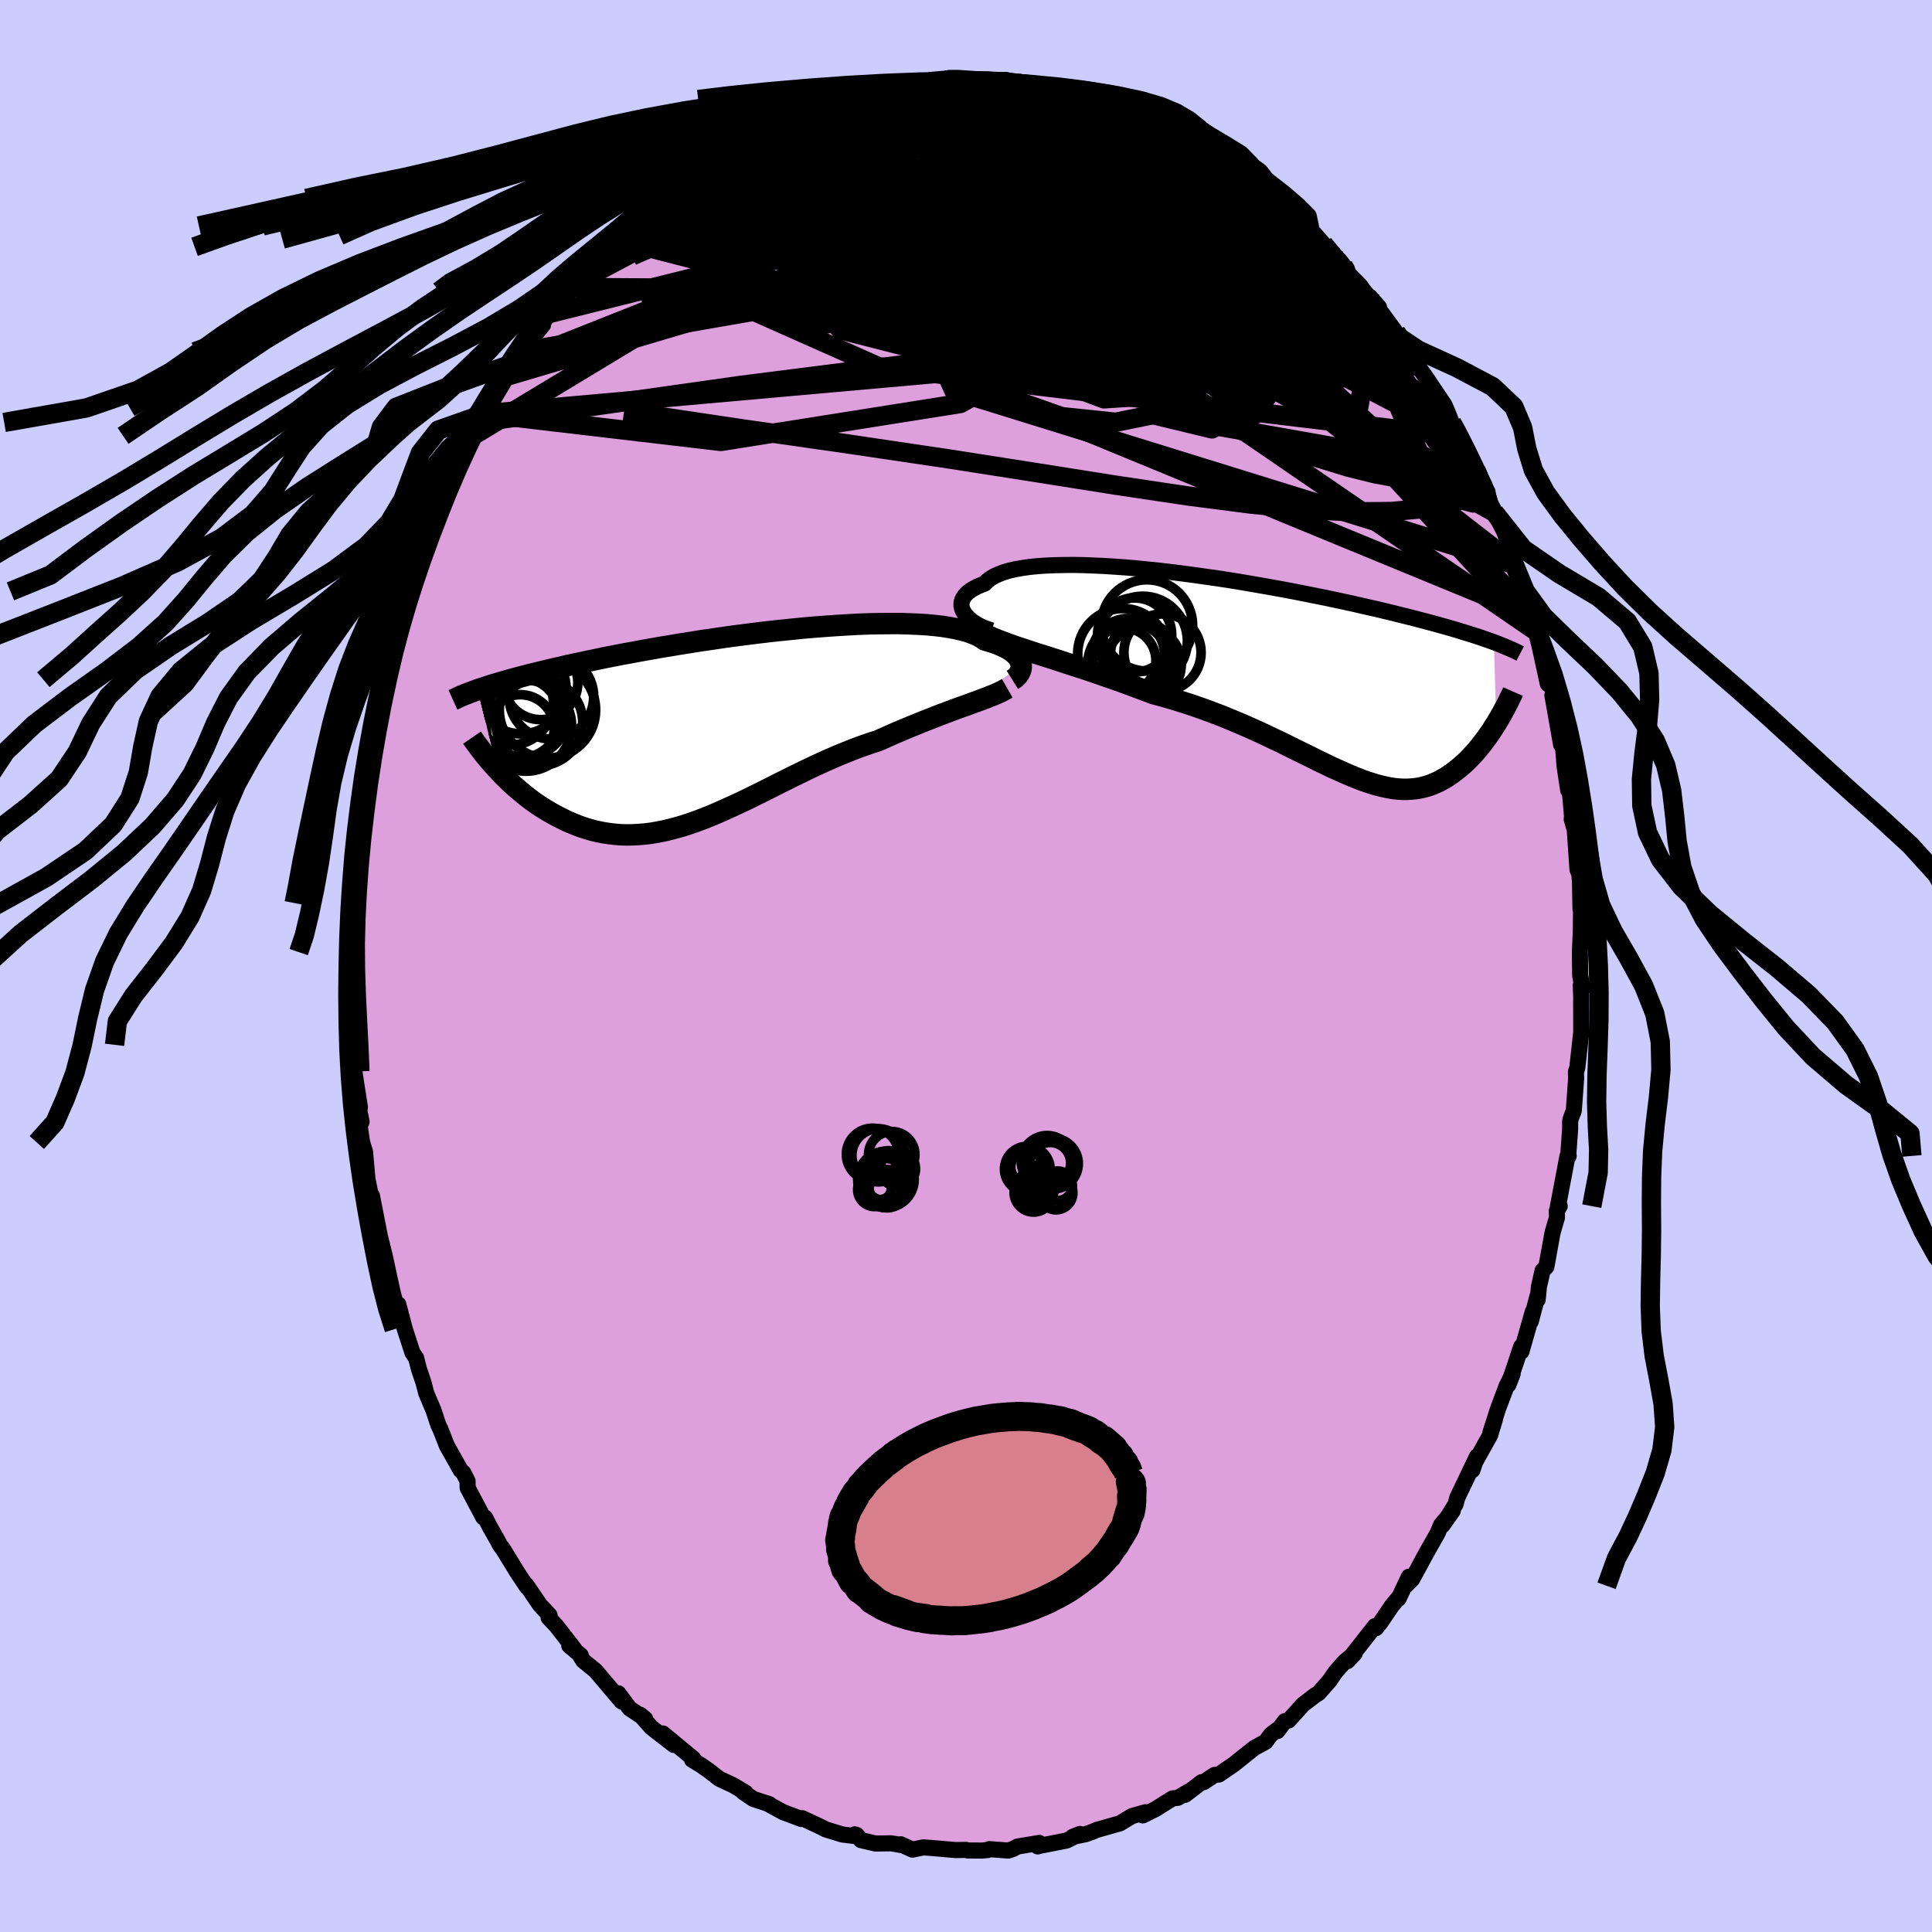 <svg xmlns="http://www.w3.org/2000/svg" width="500" height="500" viewBox="-100 -100 200 200"><defs><clipPath id="c"><path d="m30.2-6.47-.03-.19-.06-.19-.09-.19-.12-.2-.15-.18-.19-.19-.21-.19-.25-.18-.28-.17-.32-.17-.35-.16-.38-.16-.41-.15-.45-.14-.48-.14-.34-.24-.4-.22-.47-.2-.52-.19-.58-.16-.64-.15-.69-.13-.75-.12-.79-.09-.85-.08-.89-.05-.93-.04-.97-.03H16.6l-1.04.01-1.07.02-1.1.04-1.12.06-1.14.07-1.16.08-1.17.09-1.17.1-1.19.12-1.18.12-1.19.13-1.18.14-1.18.15-1.17.15-1.16.16-1.14.17-1.13.16-1.11.18-1.08.17-1.07.18-1.04.17-1.02.18-1 .18-.96.18-.94.17-.91.18-.88.17-.85.18-.82.17-.79.17-.76.16-.74.16-.7.17-.69.15-.65.16-.63.15-.61.15-.59.14-.56.15-.54.14-.51.14-.5.13-.47.14-.45.13-.43.13-.42.12-.39.13-.37.12-.36.12-.34.11L-24 4.35l.31.33.33.34.34.33.34.34.36.33.37.32.38.32.38.32.4.31.4.3.42.3.42.28.44.28.44.26.46.26.46.25.48.24.49.24.5.21.51.21.52.19.54.17.54.16.56.13.56.11.58.09.59.07.6.05.6.02.62-.01.63-.03.64-.05.65-.08.65-.11.67-.13.67-.16.69-.18.69-.2.7-.23.71-.25.72-.27.72-.29.73-.31.74-.33.75-.34.76-.35.76-.36.77-.38.77-.38.78-.39.78-.4.79-.39.8-.4.8-.39.8-.39.8-.38.81-.37.81-.36.81-.35.81-.33.81-.32.81-.3.81-.28.81-.26.67-.3.67-.3.67-.29.66-.28.65-.27.64-.26.64-.26.63-.25.62-.24.61-.24.59-.22.58-.22.57-.21.55-.2.54-.19"/></clipPath><clipPath id="b"><path d="m-32.24-6.61-.13-.22-.08-.22-.05-.23-.01-.22.02-.22.07-.22.1-.21.14-.21.18-.21.22-.19.26-.19.3-.18.33-.18.38-.16.41-.16.26-.27.33-.26.39-.23.46-.21.52-.2.58-.17.65-.15.7-.12.75-.11.81-.08.86-.06.91-.04.95-.02.99-.01 1.03.02 1.06.04 1.09.05 1.11.07 1.14.08 1.16.1 1.17.12 1.18.12 1.2.14 1.19.15 1.2.16 1.2.17 1.2.17 1.18.18 1.18.19 1.16.2 1.15.2 1.13.2L.9-9l1.1.21 1.06.21 1.05.21 1.01.2.99.21.97.21.93.2.91.21.87.2.85.19.82.2.79.19.76.19.73.18.7.18.68.18.66.17.63.17.61.17.58.16.56.16.54.16.52.16.49.15.48.15.45.14.43.14.41.14.4.14.37.13.36.13.24 8.41-.22.33-.21.34-.23.34-.23.33-.24.33-.25.33-.25.32-.26.32-.26.31-.28.3-.28.3-.28.29-.29.27-.3.27-.31.26-.32.25-.32.25-.34.23-.34.23-.36.2-.36.2-.37.17-.38.16-.4.14-.4.11-.41.1-.43.07-.43.04-.45.03h-.46l-.48-.03-.48-.05-.5-.08-.52-.11-.53-.13-.54-.15-.56-.18-.58-.2-.59-.23-.62-.25-.62-.27-.65-.29-.67-.3-.68-.33-.71-.34-.72-.36L2.99 8l-.76-.37-.79-.39-.8-.4-.83-.39-.85-.41-.87-.4-.89-.4-.9-.39-.93-.39-.95-.39-.97-.37-.98-.36-1-.35-1.01-.33-1.03-.32-1.04-.3-1.05-.28-.83-.32-.84-.31-.83-.31-.84-.31-.83-.29-.84-.29-.83-.29-.82-.28-.82-.27-.81-.26-.8-.26-.79-.26-.77-.25-.76-.24-.74-.23"/></clipPath><linearGradient id="d" x1="0%" x2="100%" y1="0%" y2="0%"><stop offset="0%" style="stop-color:[object Object];stop-opacity:1"/><stop offset="36.2%" style="stop-color:[object Object];stop-opacity:1"/><stop offset="100%" style="stop-color:[object Object];stop-opacity:1"/></linearGradient><filter id="a"><feTurbulence baseFrequency=".05" numOctaves="3" result="noise" type="noise"/><feDisplacementMap in="SourceGraphic" in2="noise" scale="2"/></filter></defs><rect width="100%" height="100%" x="-100" y="-100" fill="#CCF"/><path fill="plum" stroke="#000" stroke-linejoin="round" stroke-width="1.667" d="m63.58.97.25 1.39-.19-.36.05 1.28-.01.43.01 3.15-.41 3.68-.14.42.02.69-.24 3.32-.3.78-.08.33v.81l-.21 2.88.06-.11-.13.04-1.02 5.39.22-.23-.3.49.02.67-.46 1.58-.64 3.54-.39.39-.38 1.67-.13 1.34-.02-.37-.7 2.64.22-1.05-1.18 4.15-.03-.51-1.32 3.95.44-1.14-.63 1.28-.89 2.36-.78 2.44.46-1.35-.49 1.62-2.01 3.6.18.02.47-1.41-2.05 4.29-.16.64-1.36 2.2 1.06-1.51-1.22 1.48-.34.82-1.23 2.18-1.42 2.62-.67.67.34-.94-1.07 2.27.07-.17-.75.89-1.17 1.73-.49.61-.11-.21-2.84 3.62.75-.8-1.03.84-.97 1.1-.59.87-1.14 1.3-.36.22-1.27.97-1.48 1.64-.39.07-.77 1.03-.04-.12-.63.48-.56.75-1.18.65-2.09 1.67-1.56 1.07-.45.04-1.13.75h-.21l-1.71 1.31.45-.39-1.2.7-.55.06-1.77 1.11-1.3.65.26-.33-1.39.4-1.24.75-2.4.68-.49.21-.68.24-1.33.27.75-.3-1.37.68-2.79.55-.21.06.16-.36-2.24.37-.49.26-.48.16-1.96-.15-.14.09-.6.06-1.49-.01L0 91.5l-1.05.02-2.43-.21-.94-.07-1.12.23-1.22-.55.06.08-1.04-.18-1.63.02-1.51-.35-.44-.54-.2-.06.28.21-1.55-.19-1.73-.53-.59-.3-1.84-.86-.09.08-1.9-.71-1.58-.87.17.05-1.66-.54-1.06-.72.27.08-1.3-.78-1.42-.66-1.18-.91-.72-.5-.94-.57.13-.12-3.14-2.6 1.13 1.19-1.55-1.2-.79-.62-1.15-1.31.52.43-1.61-1.08-1.17-1.57.34.85-2.7-3.19-1.27-1.03-.33-.53.07-.03-1.19-1 .49.3-1.84-2.37-.79-.83.1-.25-1-1.07-1.4-2.07.05.19-1.03-1.55-1.43-2.34-.32-.41-.18-.36-.89-1.58-.47-.91-.2-.04-1.61-3.05-.01-.7-.42-.84-.29-.28-1.44-2.56-.17-.44-.49-1.25-.21-.43-.51-1.54-.74-1.74-.29-1.12-.48-1.42-.28-1.11-.38-.56-.79-2.43-.68-2.58-.06.22-.34-.76-.17-.64-.38-1.73-.41-1.92-.79-3.22.32 1.38-.9-4.58.06.91-.42-2.13-.1-.46-.25-2.85-.3-.97-.26-1.71.2-.43-.39-1.95.22.46-.58-3.73.14-.75-.27-2-.22-.64.18-2.16.09 1.38-.18-2.44-.04-3.49-.22-2.25.27.9-.27-1.93.28-2.72-.16-1.33.1-1.7-.08 1.75.38-2.64.28-2.7-.16-.77.31-2.62.06-.37.05-1.58.52-1.28-.02-.08.68-4.76-.18.65.21-.36.57-3.35-.12.05.67-3.36.09-.51.64-2.09.1.15.62-2.68-.18 1.08 1.06-3.82.16-1.25.31-.02.22-1.44-.23 1.08 1.52-4.13.41-.86.28-1.38.59-1.05.56-1.46.34-1.13.56-.94.56-1.22.56-1.33.78-1.41 1.04-2.22-.61 1.39 1.23-2.29.22-.64 1.69-2.82-.74 1.1 1.03-1.49 1.16-1.5.42-1.07 2.28-2.79-.48.35 1.75-2.31-.92.87 2.38-2.38-.23-.39h.16l.66-.75L-39.3-72l1.74-2.37.44-.08.86-.79-.06-.37 1.06-1-.15.07 2.75-2.19.89-.73 1.01-.87.64-.68-.71.86.85-.84 2.23-1.41.18-.56 1.52-.84 1.06-.46.2-.17 2.4-1.36.35-.24 1.09-.8.44.1.9-.68 1.21-.42.79-.38 1.24-.28-.11-.27 1.43-.49 1.48-.45-.12.23 2.13-.65-.15-.09.97-.22.92-.2 2.06-.6.42-.09.61.16 1.63-.12 1.29-.27 1.84-.08.1-.27.1.07 2.7.03-.1.27 1.03-.09.94-.02 1.33-.09 2.02.59-.76-.16.79-.1 1.7.42 1.8.46.06-.16 1.75.44-.38-.11 2.21.82h.33l1.29.55 1.4.02-.15.25 2.04.69 1.53.6.06.23.52.43 2.57 1.08.22.22.12-.05.71.46 1.18.72 2.61 1.49-.48.05.24.23 1.5.83-.09.14L31.26-80l1.26 1.29 1.41 1.21-.43-.28-.29-.5 1.93 1.75.44.18 2.17 2.45-.74-.83L38.72-73l.72.93-.23.02 1.62 1.64.94 1.4.99.82-.95-1.08 2.69 3.67.34.52 1.3 1.91-.75-1.4 1.04 1.97 1.44 2.03-.51-.72.02.01 2.11 3.13.35.77.44 1.13.86 1.48-.17-.03 1.05 1.67.77 1.78.01.21 1.19 2.06-.08.51.68 1.25.09.35 1.07 2.07 1.07 3.35-.49-1.05.86 1.78 1.28 3.68-.69-1.39.66 2.13.49 1.23.05.49.39 1.55.86 3.93.28-.23.51 2.13-.32-.72.35 1.96.56 3.17.16-.23.2 2.49.37 2.43-.09-1.36.22 1.02.28 3.19-.05.15.32 1.11.28 4.11.19.42.07.89.05 2.77.07-1.02-.03 2.93-.01.52-.09 2.01.03 2.43.25 1.39" filter="url(#a)"/><path fill="#fff" d="m-32.24-6.61-.13-.22-.08-.22-.05-.23-.01-.22.02-.22.07-.22.1-.21.14-.21.18-.21.22-.19.26-.19.3-.18.33-.18.38-.16.41-.16.26-.27.33-.26.39-.23.46-.21.52-.2.58-.17.65-.15.7-.12.75-.11.81-.08.86-.06.91-.04.95-.02.99-.01 1.03.02 1.06.04 1.09.05 1.11.07 1.14.08 1.16.1 1.17.12 1.18.12 1.2.14 1.19.15 1.2.16 1.2.17 1.2.17 1.18.18 1.18.19 1.16.2 1.15.2 1.13.2L.9-9l1.1.21 1.06.21 1.05.21 1.01.2.99.21.97.21.93.2.91.21.87.2.85.19.82.2.79.19.76.19.73.18.7.18.68.18.66.17.63.17.61.17.58.16.56.16.54.16.52.16.49.15.48.15.45.14.43.14.41.14.4.14.37.13.36.13.24 8.41-.22.33-.21.34-.23.34-.23.33-.24.33-.25.33-.25.32-.26.32-.26.31-.28.3-.28.3-.28.29-.29.27-.3.27-.31.26-.32.25-.32.25-.34.23-.34.23-.36.2-.36.2-.37.17-.38.16-.4.14-.4.11-.41.1-.43.07-.43.04-.45.03h-.46l-.48-.03-.48-.05-.5-.08-.52-.11-.53-.13-.54-.15-.56-.18-.58-.2-.59-.23-.62-.25-.62-.27-.65-.29-.67-.3-.68-.33-.71-.34-.72-.36L2.99 8l-.76-.37-.79-.39-.8-.4-.83-.39-.85-.41-.87-.4-.89-.4-.9-.39-.93-.39-.95-.39-.97-.37-.98-.36-1-.35-1.01-.33-1.03-.32-1.04-.3-1.05-.28-.83-.32-.84-.31-.83-.31-.84-.31-.83-.29-.84-.29-.83-.29-.82-.28-.82-.27-.81-.26-.8-.26-.79-.26-.77-.25-.76-.24-.74-.23" filter="url(#a)" transform="translate(32.04 -29.96)"/><path fill="#fff" d="m30.2-6.47-.03-.19-.06-.19-.09-.19-.12-.2-.15-.18-.19-.19-.21-.19-.25-.18-.28-.17-.32-.17-.35-.16-.38-.16-.41-.15-.45-.14-.48-.14-.34-.24-.4-.22-.47-.2-.52-.19-.58-.16-.64-.15-.69-.13-.75-.12-.79-.09-.85-.08-.89-.05-.93-.04-.97-.03H16.6l-1.04.01-1.07.02-1.1.04-1.12.06-1.14.07-1.16.08-1.17.09-1.17.1-1.19.12-1.18.12-1.19.13-1.18.14-1.18.15-1.17.15-1.16.16-1.14.17-1.13.16-1.11.18-1.08.17-1.07.18-1.04.17-1.02.18-1 .18-.96.18-.94.17-.91.18-.88.17-.85.18-.82.17-.79.17-.76.16-.74.16-.7.17-.69.15-.65.16-.63.15-.61.15-.59.14-.56.15-.54.14-.51.14-.5.13-.47.14-.45.13-.43.13-.42.12-.39.13-.37.12-.36.12-.34.11L-24 4.35l.31.33.33.34.34.33.34.34.36.33.37.32.38.32.38.32.4.31.4.3.42.3.42.28.44.28.44.26.46.26.46.25.48.24.49.24.5.21.51.21.52.19.54.17.54.16.56.13.56.11.58.09.59.07.6.05.6.02.62-.01.63-.03.64-.05.65-.08.65-.11.67-.13.67-.16.69-.18.69-.2.7-.23.71-.25.72-.27.72-.29.73-.31.74-.33.75-.34.76-.35.76-.36.77-.38.77-.38.78-.39.78-.4.79-.39.8-.4.8-.39.8-.39.8-.38.81-.37.81-.36.81-.35.81-.33.81-.32.81-.3.81-.28.81-.26.67-.3.67-.3.67-.29.66-.28.65-.27.64-.26.64-.26.63-.25.62-.24.61-.24.59-.22.58-.22.57-.21.55-.2.54-.19" filter="url(#a)" transform="translate(-24.49 -24.68)"/><g fill="none" stroke="#000" transform="translate(32.04 -29.96)"><path stroke-linejoin="round" stroke-width="1.667" d="m-29.37-4.78-.39-.12-.38-.14-.36-.16-.34-.17-.3-.19-.29-.19-.25-.21-.22-.21-.19-.21-.15-.23-.13-.22-.08-.22-.05-.23-.01-.22.02-.22.07-.22.1-.21.14-.21.18-.21.22-.19.26-.19.3-.18.33-.18.38-.16.41-.16.26-.27.33-.26.39-.23.46-.21.52-.2.58-.17.65-.15.7-.12.75-.11.81-.08.86-.06.91-.04.95-.02.99-.01 1.03.02 1.06.04 1.09.05 1.11.07 1.14.08 1.16.1 1.17.12 1.18.12 1.2.14 1.19.15 1.2.16 1.2.17 1.2.17 1.18.18 1.18.19 1.16.2 1.15.2 1.13.2L.9-9l1.1.21 1.06.21 1.05.21 1.01.2.99.21.97.21.93.2.91.21.87.2.85.19.82.2.79.19.76.19.73.18.7.18.68.18.66.17.63.17.61.17.58.16.56.16.54.16.52.16.49.15.48.15.45.14.43.14.41.14.4.14.37.13.36.13.34.13.33.13.3.12.29.12.28.12.26.11.25.12.24.11.22.11.21.11" filter="url(#a)"/><path stroke-linejoin="round" stroke-width="2.222" d="m-30.64-4.68.41.23.45.23.51.23.54.22.58.22.61.22.64.23.67.22.7.23.72.24.74.23.76.24.77.25.79.26.8.26.81.26.82.27.82.28.83.29.84.29.83.29.84.31.83.31.84.31.83.32 1.05.28 1.04.3 1.03.32 1.01.33 1 .35.98.36.97.37.95.39.93.39.9.39.89.4.87.4.85.41.83.39.8.4.79.39.76.37.75.37.72.36.71.34.68.33.67.3.65.29.62.27.62.25.59.23.58.2.56.18.54.15.53.13.52.11.5.08.48.05.48.03h.46l.45-.03.43-.04.43-.07.41-.1.4-.11.4-.14.38-.16.37-.17.36-.2.36-.2.34-.23.34-.23.32-.25.32-.25.31-.26.3-.27.29-.27.28-.29.28-.3.28-.3.26-.31.26-.32.25-.32.25-.33.24-.33.23-.33.23-.34.21-.34.22-.33.2-.34.2-.34.19-.33.18-.34.18-.33.17-.33.17-.33.15-.32.16-.32.14-.32" filter="url(#a)"/><circle cx="-13.824" cy="-2.424" r="3.252" clip-path="url(#b)" filter="url(#a)"/><circle cx="-15.779" cy="-1.639" r="3.404" clip-path="url(#b)" filter="url(#a)"/><circle cx="-15.144" cy="-1.274" r="4.294" clip-path="url(#b)" filter="url(#a)"/><circle cx="-13.744" cy="-3.699" r="4.622" clip-path="url(#b)" filter="url(#a)"/><circle cx="-13.639" cy="-1.304" r="3.892" clip-path="url(#b)" filter="url(#a)"/><circle cx="-14.584" cy="-4.304" r="3.84" clip-path="url(#b)" filter="url(#a)"/><circle cx="-11.699" cy="-2.489" r="3.996" clip-path="url(#b)" filter="url(#a)"/><circle cx="-15.234" cy="-2.279" r="3.74" clip-path="url(#b)" filter="url(#a)"/><circle cx="-13.309" cy="-5.299" r="4.724" clip-path="url(#b)" filter="url(#a)"/><circle cx="-15.814" cy="-2.384" r="4.662" clip-path="url(#b)" filter="url(#a)"/></g><g fill="none" stroke="#000" transform="translate(-24.49 -24.68)"><path stroke-linejoin="round" stroke-width="2.222" d="m29.29-4.94.16-.1.16-.12.14-.13.12-.14.11-.16.09-.16.07-.17.05-.18.02-.18-.01-.19-.03-.19-.06-.19-.09-.19-.12-.2-.15-.18-.19-.19-.21-.19-.25-.18-.28-.17-.32-.17-.35-.16-.38-.16-.41-.15-.45-.14-.48-.14-.34-.24-.4-.22-.47-.2-.52-.19-.58-.16-.64-.15-.69-.13-.75-.12-.79-.09-.85-.08-.89-.05-.93-.04-.97-.03H16.6l-1.04.01-1.07.02-1.1.04-1.12.06-1.14.07-1.16.08-1.17.09-1.17.1-1.19.12-1.18.12-1.19.13-1.18.14-1.18.15-1.17.15-1.16.16-1.14.17-1.13.16-1.11.18-1.08.17-1.07.18-1.04.17-1.02.18-1 .18-.96.18-.94.17-.91.18-.88.17-.85.18-.82.17-.79.17-.76.16-.74.16-.7.17-.69.15-.65.16-.63.15-.61.15-.59.14-.56.15-.54.14-.51.14-.5.13-.47.14-.45.13-.43.13-.42.12-.39.13-.37.12-.36.12-.34.11-.32.12-.3.11-.29.11-.28.11-.26.1-.24.1-.24.11-.21.1-.21.1-.2.09m57.38-1.2-.28.16-.31.16-.35.17-.37.16-.4.16-.43.17-.45.17-.48.18-.5.18-.51.19-.54.19-.55.2-.57.21-.58.22-.59.22-.61.24-.62.24-.63.25-.64.26-.64.26-.65.27-.66.28-.67.29-.67.3-.67.3-.81.26-.81.28-.81.3-.81.32-.81.33-.81.35-.81.36-.81.37-.8.38-.8.39-.8.39-.8.4-.79.39-.78.4-.78.39-.77.38-.77.38-.76.36-.76.35-.75.34-.74.33-.73.31-.72.29-.72.27-.71.25-.7.23-.69.2-.69.18-.67.16-.67.13-.65.11-.65.08-.64.05-.63.03-.62.01-.6-.02-.6-.05-.59-.07-.58-.09-.56-.11-.56-.13-.54-.16-.54-.17-.52-.19-.51-.21-.5-.21-.49-.24-.48-.24-.46-.25-.46-.26-.44-.26-.44-.28-.42-.28-.42-.3-.4-.3-.4-.31-.38-.32-.38-.32-.37-.32-.36-.33-.34-.34-.34-.33-.33-.34-.31-.33-.31-.34-.3-.34-.29-.33-.28-.34-.27-.33-.25-.33-.25-.33-.24-.32-.24-.33-.22-.32" filter="url(#a)"/><circle cx="-21.558" cy="-4.002" r="4.654" clip-path="url(#c)" filter="url(#a)"/><circle cx="-21.653" cy=".103" r="3.512" clip-path="url(#c)" filter="url(#a)"/><circle cx="-22.673" cy="-2.637" r="4.444" clip-path="url(#c)" filter="url(#a)"/><circle cx="-18.433" cy="-3.197" r="4.382" clip-path="url(#c)" filter="url(#a)"/><circle cx="-18.838" cy="-1.832" r="4.984" clip-path="url(#c)" filter="url(#a)"/><circle cx="-21.053" cy="-.197" r="4.71" clip-path="url(#c)" filter="url(#a)"/><circle cx="-19.693" cy="-.557" r="4.506" clip-path="url(#c)" filter="url(#a)"/><circle cx="-19.533" cy="-4.662" r="3.842" clip-path="url(#c)" filter="url(#a)"/><circle cx="-21.668" cy="-1.017" r="4.16" clip-path="url(#c)" filter="url(#a)"/><circle cx="-21.258" cy="-1.547" r="4.61" clip-path="url(#c)" filter="url(#a)"/></g><g fill="none" stroke="url(#d)" stroke-linejoin="round" stroke-width="2"><path d="m-35.26-76.61.72-.59 1.4-1.1 1.39-1.07 1.21-.9 1.06-.77 1.02-.71 1.05-.72 1.07-.74 1.04-.71.91-.63.74-.49.51-.33.2-.13-.18.1-.6.35-1 .57m48.68-.57 1.19.79.64.66-.05.45-.56.33-.93.32-1.31.34-1.75.33-2.32.25-3.01.1-3.73-.08-4.46-.22-5.17-.27-5.9-.26-6.71-.3-7.56-.47m27.41-7.6 1.15.3.88.28.88.28.84.27.75.25.64.23.5.23.33.21.12.21-.13.16-.39.11-.69.04-1-.03-1.32-.11-1.66-.16-2.03-.2-2.46-.27-2.96-.36-3.42-.51-3.71-.68" filter="url(#a)"/><path d="m-17.61-88.21.99-.27 1.11-.29 1.41-.29 1.61-.25 1.73-.22 1.79-.21 1.83-.19 1.87-.19 1.87-.19 1.85-.17 1.75-.16 1.62-.12 1.44-.11 1.15-.11.74-.15.24-.16M33.93-77.5l-.29-.19.06.23.22.57.1.7-.16.71-.5.67-.82.62-1.16.59-1.47.56-1.8.52-2.15.49-2.51.46-2.92.44-3.33.41-3.77.37-4.2.29-4.65.18-5.1.1-5.58.05-6.12.06-6.66.11-7.16.1-7.52-.1" filter="url(#a)"/><path d="m37.01-74.73 1.03 1.24.14.69-.44.43-.93.26-1.49.04-2.11-.19-2.77-.42-3.46-.65-4.2-.92-5.01-1.26-5.84-1.64-6.72-1.97-7.61-2.27-8.58-2.56" filter="url(#a)"/><path d="m-3.81-91.55 1.19-.1.69-.06.63.04.59.11.49.17.35.21.19.28-.01.34-.23.41-.45.5-.69.57-.92.66-1.18.75-1.48.85-1.82.97-2.19 1.1-2.55 1.22-2.89 1.32-3.21 1.41-3.57 1.49-3.98 1.63-4.52 1.89-5.2 2.28" filter="url(#a)"/><path d="m31.26-80 1.03 1.06.49.59.12.32-.04.3-.12.37-.26.41-.48.4-.77.33-1.09.26-1.42.16-1.74.07-2.08-.02-2.44-.12-2.81-.21-3.2-.33-3.61-.44-4.04-.57-4.52-.71-5.02-.86-5.57-.97-6.11-1.07-6.59-1.26m-1.5-4.44 1.07-.54 1.36-.38 1.56-.29 1.73-.23 1.9-.2 2.07-.16 2.21-.14 2.31-.1 2.36-.08 2.39-.07 2.37-.07 2.34-.09 2.26-.09 2.12-.09 1.93-.07 1.73-.04 1.46-.02m-20-1.93.97.07 1.43-.01 1.56-.02 1.55.02 1.51.07 1.51.13 1.54.17 1.54.2 1.53.21 1.48.21 1.39.18 1.24.16 1.07.13.88.1.68.06.47.04h.2l-.13-.06-.58-.2" filter="url(#a)"/><path d="m13.32-89.53.63.15.93.25.96.29.91.31.81.32.64.3.41.25.15.15-.16.04-.51-.1-.88-.24-1.29-.37-1.74-.5-2.3-.68-3-.91m14.03 4.59.25.18.49.28.77.47.89.56.85.56.71.5.58.44.49.4.4.37.28.31.08.19-.19.03-.47-.16-.77-.33-1.04-.48-1.31-.6-1.6-.74-1.93-.92-2.3-1.14-2.67-1.39-3.02-1.63M44.5-65.6l.48.71.43.62.34.54.28.51.21.43.11.35-.01.24-.15.11-.34-.05-.56-.29-.79-.55-1.04-.84-1.31-1.14-1.59-1.45-1.9-1.8-2.22-2.16-2.53-2.52-2.84-2.89-3.26-3.3-3.83-3.82" filter="url(#a)"/><path d="m-13.57-89.7.64.07 1.36.08 1.72.22 2.08.38 2.45.55 2.75.71 3.01.87 3.22 1.01 3.38 1.11 3.49 1.17 3.55 1.21 3.56 1.26 3.55 1.31 3.54 1.34 3.5 1.34 3.46 1.32 3.51 1.37M50.97-54.8l.75 1.46.27 1.07-.09.77-.41.54-.72.37-1.02.22-1.33.11-1.65-.04-2-.21-2.38-.43-2.78-.69-3.21-.98-3.65-1.26-4.09-1.52-4.56-1.78-5.02-2-5.5-2.22-6-2.48-6.51-2.76L-6-69.7l-7.67-3.32L-22-76.5" filter="url(#a)"/><path d="m22.91-85.68.13.14.13.18.15.29.02.36-.34.3-.8.18-1.29.07-1.75-.01-2.21-.07-2.68-.13-3.24-.26-3.91-.47-4.67-.71-5.45-.93-6.26-1.01m-8.35-.46.89-.29.83-.33.93-.33.97-.3.93-.27.87-.25.81-.23.74-.2.68-.16.58-.11.46-.06.31.01.12.07-.09.13-.35.2-.63.28-.93.36-1.24.46-1.55.54-1.86.62-2.16.69-2.44.77M52.8-51.14l.71 1.4.3.8.13.51.01.35-.18.11-.41-.26-.71-.74-1.04-1.31-1.42-1.93-1.84-2.62-2.3-3.35-2.74-4.08-3.1-4.7-3.22-5.13M31.26-80l.94 1.05.24.57-.32.29-.67.25-.94.31-1.29.36-1.74.35-2.28.28-2.86.2-3.48.12-4.08.04-4.72-.03-5.37-.12-6.02-.27-6.61-.47-7.16-.7-7.81-.86" filter="url(#a)"/><path d="m20.34-86.76 1.64.72.72.36.43.29.38.33.28.36.09.32-.17.25-.46.17-.73.1-1.01.06-1.31-.01-1.71-.11-2.17-.26-2.67-.45-3.16-.61-3.62-.72-4.08-.79-4.52-.9-4.9-1.1m-15.76 2.96.7-.29 1.19-.23 1.55-.1 1.9-.03 2.17.06 2.41.15 2.61.22 2.79.3 2.96.37 3.1.42 3.22.46 3.3.51 3.35.53 3.37.53 3.37.52 3.38.56 3.41.67 3.49.84 3.56.98" filter="url(#a)"/><path d="m9.74-90.68 1.22.35 1.07.38 1.2.47 1.31.52 1.35.54 1.36.57 1.38.6 1.35.63 1.29.64 1.19.6 1.04.54.87.43.69.33.52.23.36.16.18.06-.07-.08-.42-.28-.78-.48-.93-.56" filter="url(#a)"/><path d="m23.96-85.05 1.34.81 1.1.72.71.53.54.42.48.41.43.4.31.36.07.21-.27.01-.65-.22-1.01-.44-1.35-.61-1.68-.77-2.05-.97-2.48-1.22-2.91-1.48-3.32-1.73m19.3 9.91.7.63.09.16.01.16-.01.26-.17.27-.46.2-.82.03-1.23-.14-1.65-.34-2.07-.52-2.54-.73-3.03-.93-3.6-1.18-4.2-1.43-4.78-1.68-5.34-1.97-6.02-2.26m52.88 31.93.58 1.06.49.96.53 1.06.51 1.06.47.99.39.89.33.78.26.67.19.58.11.46.02.31-.1.09-.24-.16-.41-.47-.58-.8-.78-1.17-.98-1.52-1.18-1.88-1.37-2.22-1.57-2.59-1.8-3.04-2.01-3.54-2.15-3.95" filter="url(#a)"/><path d="m27.51-82.56 1.01.67.76.76.62.84.29.76-.14.61-.53.47-.87.43-1.16.43-1.46.47-1.77.49-2.14.48-2.51.44-2.92.39-3.32.35-3.76.32-4.25.3-4.75.31-5.25.28-5.71.23-6.11.13-6.54-.06-7.04-.31" filter="url(#a)"/><path d="m33.93-77.5-.23-.2.23.18.51.47.5.54.33.47.08.33-.2.16-.48-.01-.76-.17-1.06-.37-1.38-.58-1.74-.82-2.11-1.07-2.54-1.31-3.03-1.61-3.56-1.96-4.08-2.34-4.32-2.61m-32.48 2.61.69-.33 1.18-.36 1.52-.32 1.82-.32 2.08-.29 2.26-.28 2.4-.24 2.51-.22 2.57-.22 2.61-.21 2.59-.2 2.52-.19 2.41-.19 2.29-.16 2.17-.13 2.04-.1m-39.02 7.15.73-.54 1.38-.41 1.74-.28 2.04-.18 2.28-.08 2.47.03 2.65.17 2.82.29 3 .41 3.17.5 3.31.57 3.44.62 3.52.65 3.6.68 3.65.7 3.69.73 3.71.75 3.69.75 3.67.74 3.67.73 3.55.63" filter="url(#a)"/><path d="m33.93-77.5-.15-.1.48.45.93.92 1.11 1.17 1.14 1.26 1.11 1.29 1.06 1.29 1.03 1.26.99 1.24.94 1.19.89 1.11.8 1 .7.87.58.72.44.55.29.36.13.14-.05-.09-.2-.32-.37-.54-.57-.82M-7.76-91.23l.62-.02 1.11.01 1.43-.03 1.54-.05 1.51-.04 1.42-.01 1.34.02 1.25.04 1.15.05 1 .05.82.03.57.01.26-.02-.06-.04-.29-.06-.48-.09m-15.25.75 1.42-.38.9-.13.8-.03.73.02.59.05.35.12.07.21-.22.34-.51.45-.81.59-1.1.69-1.42.81-1.75.9-2.12 1.02-2.56 1.18-3.1 1.4-3.66 1.67-4.23 1.91-4.71 2.04m-5.11 2.53.55-.46 1.51-.56 2.34-.64 2.99-.65 3.45-.56 3.76-.41 4.06-.24 4.38-.15 4.76-.14 5.12-.17 5.43-.19 5.67-.14 5.91.02 6.21.25 6.48.42m-10.02-10.1.57.41 1.17.57 1.22.62 1.19.64 1.15.65 1.13.64 1.07.62 1.01.6.98.59.9.57.8.51.63.42.46.3.28.19.12.09-.02-.01-.23-.14-.56-.37-.97-.66-1.34-.91-1.47-.99" filter="url(#a)"/><path d="m-5.1-91.28 1.43-.11 1.53.13 1.65.34 1.87.53 2.12.69 2.33.82 2.49.9 2.61.96 2.7 1.02 2.73 1.06 2.71 1.07 2.67 1.08 2.61 1.03 2.47.95 2.25.86 2.08.85" filter="url(#a)"/><path d="m27.27-82.79.52.36.72.52.79.63.71.65.48.54.16.32-.19.11-.47-.06-.72-.17-.99-.27-1.31-.4-1.67-.57-2.07-.78-2.48-1.01-2.92-1.23-3.41-1.47-3.97-1.71-4.54-1.96m-17.47-.83.26-.14.8-.21 1.03-.24 1.06-.23.95-.16.81-.11.65-.06.41-.02.12.03-.24.1-.6.18-.98.27-1.4.34-1.91.4-2.54.51m11.17-2.17.31-.14h.8l1.03.07 1.08.07 1.07.08 1.04.07.99.08.89.09.78.09.67.09.54.09.41.09.22.07.01.06-.23.05-.49.02-.74-.01-1.01-.05-1.3-.09-1.61-.1-1.96-.1-2.48-.09" filter="url(#a)"/><path d="m27.51-82.56 1.09.68 1.03.77 1.07.86.91.76.6.52.32.29.07.09-.12-.03-.33-.17-.61-.33-.93-.57-1.33-.84-1.8-1.18-2.31-1.56-2.69-1.95M52.8-51.14l.45 1.4-.48.81-1.18.59-1.82.54-2.51.46-3.24.29-4.02.04-4.82-.25-5.65-.55-6.5-.84-7.38-1.1-8.27-1.31-9.21-1.44-10.18-1.51-11.17-1.6-12.21-1.82" filter="url(#a)"/><path d="m52.79-51.35.25.63.29.8.14.66v.53l-.14.43-.3.29-.51.08-.75-.2-1.03-.53-1.33-.89-1.63-1.26-1.95-1.63-2.27-1.98-2.59-2.33-2.91-2.69-3.25-3.08-3.61-3.54-3.98-4.04-4.39-4.55-4.88-5.02-5.49-5.52m15.29 2.35-.08.2.54.51.94.76 1.17.95 1.25 1.02 1.16.97.94.78.68.55.42.33.21.14.01.01-.17-.13-.36-.27-.6-.5m-64.62-2.81.34-.31.45-.29.79-.55.99-.71 1.02-.71.94-.63.78-.49.6-.36.36-.2.08-.01-.22.2-.53.4-.79.57-1.02.73-1.36.95-1.86 1.31M44.5-65.6l.44.67.3.52.13.37-.03.27-.21.13-.43-.05-.65-.22-.91-.4-1.21-.62-1.56-.9-1.94-1.25-2.35-1.6-2.75-1.97L30.16-73l-3.6-2.74-4.08-3.16-4.64-3.61-5.38-4.15m-.97-3.58.35.14.87.3.9.29.83.27.74.26.62.26.48.28.31.27.12.25-.11.21-.36.16-.62.11-.91.06-1.21.03-1.51-.01-1.85-.07-2.2-.12-2.59-.19-2.98-.25-3.31-.3-3.63-.36-4.05-.42m24.81.36 1.74.67 1.33.69 1.22.76 1.25.85 1.29.9 1.32.95 1.34 1 1.37 1.04 1.38 1.09 1.38 1.11 1.35 1.12 1.31 1.1 1.27 1.08 1.21 1.04 1.14.97 1.01.84.83.66.62.47.42.28.25.14.09-.03-.08-.19-.18-.32" filter="url(#a)"/><path d="m7.88-90.98 16.5 14.89 6.43 9.32-1.89.84-7.02-3.14-9.44-4.38-8.67-4.1-5.29-2.9-.7-1.37 3.6-.06 6.35.69 6.92.97 5.59 1.17 3.49 1.66 1.42 2.14-1.95.5-9.84-6.48-15.35-10.4" filter="url(#a)"/><path d="M-36.26-75.24 6.57-64.21l9.27-2.91 3.24-3.3-2.19-3.06-5.72-2.59-5.3-1.4-2.65-.13-.47.34.11-.1-.18-.77-.13-.68.78.51 2.15 2.31 3.4 3.61 4.33 3.56 5.03 2.34 5.55 1.25 6.23 1.66 7.46 2.73 6.46-.2-2.13-8.23" filter="url(#a)"/><path d="m-43.43-67.47 9.8-2.45 18.47-4.59 11.83-.11 3.69 3.26-.39 4.57.4 4.4 3.65 3.45 5.89 2.07 5.58.58 3.9-.79 3-1.95 3.29-3.09 2.88-4.67-1.1-7.02-10.08-9.28-22.48-8.19" filter="url(#a)"/><path d="m-19.61-87.41 22.73 2.49-1.09.9-.86 2.72 2.03 3.37 2.39 2.68 1.9 1.87 2.08 1.48 2.75 1.24 3.01.66 2.38-.29 1.06-1.19-.27-1.4-.92-.66-.6.75.58 2.07 2.07 2.45 3.08 1.39 2.56-.95-.19-3.83-4.38-5.82-5.98-4.76 2.68 2.11L46.43-62.6" filter="url(#a)"/><path d="m50.97-54.8-60-7.23-13.98-6.21 6.88-5 12.94-3.54 11.07-2.17 6.59-.93 2.4.33-.62 1.62-2.7 2.58-4.32 2.84-5.49 2.29-5.69 1.37-4.38.67-1.53.54 2.18.79 5.86 1.02 8.94 1.23 11.13 1.87L31.9-59.9l8.72 2.25.53-2.92-12.26-12.79L2.8-91.64" filter="url(#a)"/><path d="m41.77-69.01-41.08.42 6.05-4.62 12.48-2.21 7.06-1.4.59-1.8-3.49-1.8-4.44-.74-2.91.92-.49 2.37 1 3.06.48 3.15-1.85 2.79-4.65 1.37-5.61-1.86-1.58-4.84 10.26-.2 37.55 19.63" filter="url(#a)"/><path d="m38.72-73-11.05-2.89-8.86 4.26-6.19 4.77-4.99 1.17-4.09-1.52-2.84-1.7-1.08-.23.95 1.43 2.77 2.26 4.09 2.13 4.73 1.55 4.61 1.17 3.94 1.24 3.06 1.37 2.23.9 1.23-.7-.79-3.18-4.58-5.32-9.91-5.65-15.07-3.66-16.71-.97-10.11-1.25 5.15-6.61" filter="url(#a)"/><path d="m-29.98-80.99 22.14 1.37 8.62 3.3-1.87 1.01-1.78 1.18 2.02 1.86 4.83 1.33 5.18-.22 3.34-1.62.4-1.97-2.26-1.33-3.58-.48-3.21-.16-1.6-.5.6-1 2.87-1.01 4.38-.22 2.85.78-5.04.77-18.05-1.56-17.43-3.5" filter="url(#a)"/><path d="m-15.05-89.25-6.83 7.11 7.79 4.72 9.59 4.86L2-68.11l2.84 2.82.2.85-.19-.45 1.97-.43 5.08.91 5.88 2.57 1.88 2.77-5.37.36-8.89-3.33.01-4.36 20.61 1.69 27.97 15.63" filter="url(#a)"/><path d="M38.72-73 9.47-82.17l-3.31.05-.17 2.55-2.3 2.06-3.63 1.12-4.08.22-4.34-.43-4.07-.57-2.29-.02 1.07 1.12 4.38 2.64 5.13 3.84 1.46 2.72-4.38-4.67L6.18-91.4" filter="url(#a)"/><path d="m-41.12-70.24 13.43.08 25.19-1.58 16.8-1.58 6.43-1.62-.12-.15-3.59 1.35-5.25 1.26-5-.08-2.76-.89-.01-.11.78 1.45-1.4 1.6-3.36-.98 1.57-4.48 14.65-4.06 17.26 2.25" filter="url(#a)"/><path d="m-16.37-88.49 25.24 4.77 11.79 8.89 4.72 8.8-.62 5.04L22-59.9l-2.66-1.52-1.81-2.53-1.12-2.29-1.2-1.35-2.18-.37-3.49.19-4.09.08-3.17-.5-.95-1.1 1.36-1.32 2.08-1.07.36-.75-2.9-.84-5.25-1.51-3.99-2.4 1.35-3.03 6.64-3.52 4.21-4.42-4.36-3.38" filter="url(#a)"/><path d="m45.39-64.57-26.84-9.57-9.64.77 6 4.33 7.61 4.67 1.77 3.3-4.24 1.35-7.09-.56-6.74-1.95-4.46-2.69-1.71-3.04.52-3.39 1.71-3.7 1.67-3.33-.17-1.65-4.09 1.56-6.59 6.29 5.64 12.62 58.08 18.01" filter="url(#a)"/><path d="m25.14-84.33-21.18.68-3.62 4.11 4.98 2.7 1.99 1.77-2.67 1.94-3.97 2.29-2.48 1.76-.37.12 1.11-1.9 1.79-3.17 2.01-3.15 2.09-2 2.41-.29 3.33 1.61 5 3.62 7.13 5.45 8.03 5.46 3.46.91-12.16-8.43-41.63-16.56" filter="url(#a)"/><path d="m49.84-57.38-14.12-9.35-21.39-6.13-12.51-1.1-1.58.95 3.89 1.06 4.86.87 4.31 1.03 3.32 1.28 1.47 1.1-1.28.4-3.74-.45-4.33-.83L6.25-69l.78.61 3.55 1.8 4.39 2.44 3.59 2.07 3.23 1.11 4.76.8 4.59 1.29-9.27-2.08-51.85-20.03" filter="url(#a)"/><path d="m-41.28-70.24 38.32.53-4.72-1.4-3.12 2.37 8.25 4.19 13.81 3.65 10.91 1.47 3.45-1.48-3.32-4.08-5.91-5.16-3.61-3.94 1.85-.75 7.28 2.85 9.4 4.53 6.14 2.8-2.93-1.63-18.51-6.07-46.84-7.79" filter="url(#a)"/><path d="m37.75-73.9 9.65 21.92-7.71-3.51-12.03-10.35-10.61-7.3-7.82-2.56-4.82.44-2.42 1.07-.99.1.01-1.26 1.52-1.83 3.97-1.01 6.8.9 8.75 2.9 8.68 3.67 6.16 2.43 2.11-.47-1.46-3.19-2.16-3.24 1 .49 5.39 5.69" filter="url(#a)"/><path d="M-24.99-84.26 10.4-76.3l9.64.13 4.83-.82 1.72-1.72-.73-2.14-1.37-1.45-.2.24 1.64 2.05 2.76 2.89 2.4 2.2 1.13.69.57.12 1.87 1.53 3.68 3.08 2.48.8.01-1.71" filter="url(#a)"/><path d="M23.13-85.46.75-86.78l-6.78 6.43 4.92 6.88 8.14 1.85 5.42-2.68.76-3.7-3.9-1.84-7.63.83-8.97 2.59-6.56 2.59-1.43.86 2.1-1.76-.12-3.72-6.53-2.66-17.73 6.74" filter="url(#a)"/><path d="m11.49-90.24 9.89 9.42-4.2-.04-.62 1.76 2.58 3.49 2.08 3.26-.83 1.81-3.43.46-3.53.24-1.31 1.17.78 2.24.32 2.08-2.6.08-4.83-2.95-3.05-4.88 2.54-3.7 7.85.31L20.52-74 5.39-91.3" filter="url(#a)"/><path d="m52.8-51.14-33.44-5.93 6.11 1.47 3.15-1.85-5.21-4.57-8.87-5.05-7-3.67-1.79-1.27 3.69 1.3 6.86 3.14 6.46 3.52 2.88 2.26-2.22-.13-6.68-2.71-8.66-4.43-7.4-4.58-3.31-3.1 2.02-.81 6.41.89 8.09.86 6.22-1.49L9.68-90.52" filter="url(#a)"/><path d="m-27.75-82.4 47.29 14.77 8.12-2.36-7.47-4.56-9.92-2.92-4.94-1.01 1.18.19 4.33.71 4.12.98 2.27 1.32.33 1.88-1.31 2.6-2.51 3.15-3.08 2.56-4.89-.48-15.25-4.38-36.58 6.36" filter="url(#a)"/><path d="m40.83-70.41-35.5 7.28-1.13-2.8-5.98-3.56-8.74-1.1-4.79.45.88.59 4.33.33 4.81.43 3.38.79 1.59.78.8.19 1.58-.56 3.39-.95 4.45-.59 2.94.85-2.11 3.67-11.31 6.38-24.81 3.93-24.45-2.87m48.07-34.66 3.34 5.22.05 5.02-8.31 3.24-8.04 1.64-3.19.28 1.15-.64 3.06-.97 3.33-.8 3.77-.31 5.38.28 7.27.9 6.97 1.39 2.17 1.28-6.22-.06-11.83-2.86-3.88-5.93 20.4-5.38" filter="url(#a)"/><path d="M58.98-34.68 26.26-70.33l-8.8-10.85-.42-.18-1.66 3.35-3.94 3.25-2.9 1.75.55.32 3.29-.37 3.26-.35.82-.15-1.76-.19-1.61-.18 2.68 1 9.02 3.85 10.96 5.56.71-1.63-25.35-25.2" filter="url(#a)"/><path d="m-50.46-56.27 27.15-3.84L7.32-64l15.49-4.61 4.61-3.68-.09-2.29-1.69-1.53-2.52-1.16-3.43-.45-4.58.87-5.95 2.35-7.42 3.18-8.33 2.79-6.89 1.2-.39-.63 11.86-1.35 21.46-2.01.89-15.44" filter="url(#a)"/><path d="M-13.69-89.47-.88-78.94l15.43 5.92 3.41-.35-.23-.03 3.41 2.97 7.42 4.51 7.65 3.41 3.97.52-1.73-2.55-7.59-4.43-11.73-4.1-11.15-1.29-1.43 3.12 18.6 7.81 29.53 16.46" filter="url(#a)"/><path d="M11.11-90.35.34-87.79l-6.71 7.22 3.29 5.5 6.88 1.09 5.89-1.77 4.4-2.02 3.75-.6 3.63 1.19 3.55 2.66 3.41 3.44 2.94 3.29 1.95 2.28.6.88-.5-.04-.92-.11-1.14-.06-1.97-1.07-2.89-2.91-1.28-2.45 5.75 5.19L58.44-36.4" filter="url(#a)"/><path d="m-30.83-80.15 6.82 1.3 5.75 1.15 2.07 2.73 4.18 2.01 7.3.25 8.58-1.14 7.45-1.77 4.33-1.91.26-1.92-3.32-1.93-5.08-1.75-4.52-1.02-2.06.37 1.31 2.06 4.49 3.11 6.13 2.66 3.68 1.05-7.42-.04-40.89-4.52" filter="url(#a)"/><path d="M-27.57-82.96-13-65.86l23.84 6.1 10.26-1.9-.32-4.31-4.07-3.87-3.34-2.64-.97-1.54 1.79-.4 4.34 1.08 5.4 2.47 3.18 2.51-3.06.54-11.46-2.33-17.61-3.54-16.83-1.73-6.68-.62 16.82-14.17" filter="url(#a)"/><path d="m-41.28-70.24 18.34-9.77 2.88-.63 3.43 1.39 5.36 2.37 7.16 2.96 8.15 2.98 7.59 2.35 5.42 1.21 2.6-.05.42-.94-.34-1.15.17-.61.86.33.63 1.22-.92 1.71-3.16 1.63-5.19.94-6.47-.33-6.72-1.94-4.81-3.48.92-4.58 9.21-5.29 10.99-5.37-3.75-4.95" filter="url(#a)"/><path d="m-27.57-82.96 8.9 7.72L5.4-68.23l14.64 4.8 3.08-.24-2.46-3.54-2.93-3.73-1.74-1.99-1.13-.05-1.29 1-1.47.97-1.35.2-1.62-.84-3.03-1.66-5.17-1.78-6.71-1.05-7.45.07-9.04.66-9.57-.09 1.01-4.65" filter="url(#a)"/><path d="m18.23-88.02 4.38 22.41-8.25-2.17 1-3.71 3.22-.22-.84 2.3-4.86 2.71-5.28 1.44-2.71-.79.29-3.02 1.86-4.28 1.86-3.97 1.16-2.22.73.2 1.24 2.41 2.99 3.48 4.92 2.27 4.68-1.76 1.27-6.03-7.66-9.05" filter="url(#a)"/><path d="m37.01-74.73 4 10.96-2.04 2.44-3.99 1.54-7.55-.81-9.55-1.92-9.78-1.56-8.97-.97-7.01-.73-3.55-.6.81-.28 4.36.01 5.32-.11 3.23-.76-.4-1.66-2.77-2.16-1.87-1.9 1.79-.95 5.19.16 5.71 1.22 6.04 3.02 14.78 8.01 26.06 20.23" filter="url(#a)"/><path d="m29.01-81.73-35.53-.55-12.89 3.05-.16 5.21 3.74 4.98 1.45 2.57-2.17.08-3.24-1.02-.94-.66 3.06.31 5.99.99 5.97.78 3.25-.31.3-1.68-.13-2.43 2.23-2.25 3.73-2.04-.63-2.53-12.54.03-36.98 14.68" filter="url(#a)"/><path d="M-10.74-90.43 9.43-76.81l4.42 4.42 8.29 5.26 6.77 6.1.94 3.97-4.53.2-7.26-2.99-7.01-4.26-4.51-3.61-.86-1.88 2.52-.14 4.24.88 3.67 1.05 1.53.77-.52.59-1.01.6.13.31 1.32-.84.53-2.32-2.62-2.15-5.9 1.76-10.77 7.58-48.64 4.34" filter="url(#a)"/><path d="m-47.64-61.02 24.6-7.29 16.17-5.37.67-4.92-5.43-2.84-4.42-.93-.47-.22 3.34-.54 5.2-1.05 4.74-.92 2.88.22 1.2 2.09.89 3.82 1.78 4.22 2.18 2.43.77-.91.31-3.54 8.19-3.21 17.56 1.27" filter="url(#a)"/><path d="M58.44-36.4 2.52-59.43-2.6-70.76 8-71.89l11.31 1.97 6.35.98 1.37-.76-1.53-1.91-2.54-2.41-2.26-2.33-1.11-1.63.47-.41 1.6.81 1.19 1.42-1.17 1.2-4.78.58-8.16.25-10.18.48-11.83 1.38-16.8 4.71-21 12.68" filter="url(#a)"/><path d="m-6.73-91.16 5.66 10.25 1.18 8.23-5.35 1.95-4.53-1.07-2.4-1-.61.46 1.32 1.43 2.98.87 3.33-.88 2.28-2.44.9-2.58.23-1.2.07.52-.61.94-2.03-.79-2.93-3.7-2.59-5.05-3.32-2.53-11.64 3.32" filter="url(#a)"/><path d="M35.14-76.53 2.09-72.05l-1.7.95 2.18.98 2.76 1.05 2.95.6 2.5-.11 1.7-.85 1.21-1.36 1.17-1.42 1.04-1.01.44-.21-.21.84-.18 1.84.42 2.26-.19 1.31-4.28-1.22L.43-72.12l-16.71-3.05-12.68-.23 8.45-11.33" filter="url(#a)"/><path d="m50.28-56.25-36.4-20.58-14.67-6.68-2.76-2.03.18.26-.3 1.66-.83 2.39-.18 2.37 1.27 1.52 2.22.28 1.53-.48-.92-.14-4.27.83-6.56.98-4.41-1.21 3.06-5.8-3.72-5.88" filter="url(#a)"/><path d="M58.98-34.68 20.35-61.16l1.08-6.78L21-71.7l-8.43-3.65L1-77.28l-8.69.7-2.52 2.64 3.49 3.06 6.9 2.13 7.07.79 4.93-.11 2.24-.39.69-.78.65-2.09-.59-3.77-8.92-3.3-37.08-1.75m21.01-10.48-3.74.48-1.74.51-1.74.57-2.09.65-2.42.75-2.64.85-2.77.94-2.8 1.03-2.81 1.09-2.88 1.15-3.05 1.2-3.35 1.25-3.7 1.32-4.05 1.4-4.32 1.48-4.44 1.58-4.38 1.67-4.15 1.76-3.77 1.84-3.33 1.88-2.94 1.92-2.69 1.93-2.72 1.9-3.38 1.87-5.33 1.84-8.52 1.5" filter="url(#a)"/><path d="m-11.56-90.12-2.14.55-2.05.67-1.94.72-1.94.79-2.01.9-2.11 1.03-2.21 1.12-2.33 1.22-2.44 1.28-2.47 1.34-2.44 1.41-2.34 1.46-2.24 1.5-2.21 1.54-2.28 1.58-2.42 1.63-2.6 1.72-2.73 1.82-2.8 1.95-2.83 2.06-2.84 2.17-2.87 2.22-2.9 2.25-2.87 2.25-2.75 2.26-2.53 2.28-2.28 2.34-2.06 2.4-1.98 2.4-2.02 2.35-2.15 2.21-2.26 2.11-2.38 2.13-2.57 2.33-2.96 2.49" filter="url(#a)"/><path d="m-11.56-90.12-2.38.55-2.84.67-2.65.71-2.38.79-2.26.89-2.24 1.01-2.26 1.13-2.3 1.2-2.39 1.27-2.48 1.34-2.56 1.4-2.57 1.45-2.53 1.49-2.49 1.53-2.49 1.56-2.57 1.61-2.65 1.68-2.67 1.78-2.6 1.93-2.48 2.07-2.45 2.19-2.62 2.25-2.97 2.25-3.36 2.21-3.62 2.2-3.65 2.21-3.63 2.33-3.71 2.51-3.79 2.71-3.62 2.72-4.15 1.7" filter="url(#a)"/><path d="m-13.57-89.7-5.63.8-1.15.72-.93.78-1.48.9-1.98 1.04-2.36 1.14-2.63 1.23-2.8 1.29-2.83 1.35-2.77 1.42-2.6 1.46-2.44 1.51-2.32 1.55-2.36 1.59-2.56 1.65-2.87 1.73-3.28 1.84-3.64 1.95-3.92 2.08-4.03 2.16-3.98 2.22-3.85 2.25-3.73 2.26-3.71 2.28-3.82 2.3-4.02 2.33-4.16 2.36-4.13 2.36-3.89 2.33-3.48 2.28-3.06 2.26-2.89 2.31-3.06 2.47-3.45 2.72-3.55 3.04-2.99 3.42-1.96 3.81m190.35-.03L63.62-15l.82 3.22.49 2.8.77 2.68 1.29 2.71L68.6-.81l1.55 2.84 1.15 2.89.57 2.91.07 2.91-.26 2.86-.34 2.8-.26 2.75-.11 2.71-.02 2.68.02 2.66-.03 2.67-.07 2.66-.04 2.65.1 2.62.31 2.56.48 2.5.44 2.45.17 2.41-.29 2.39-.69 2.37-.91 2.31-.93 2.18-.97 2.08-1.2 2.25-1.03 2.86" filter="url(#a)"/><path d="m-27.57-82.96-1.94 1.38-1.65 1.2-1.67 1.39-1.77 1.53-1.85 1.56-1.93 1.57-1.91 1.56-1.86 1.58-1.79 1.68-1.82 1.8-1.93 1.97-2.1 2.12-2.29 2.21-2.44 2.26-2.51 2.25-2.49 2.23-2.35 2.23-2.16 2.28-1.93 2.32-1.77 2.38-1.71 2.38-1.8 2.31-1.94 2.22-2.02 2.14-1.94 2.17-1.8 2.36-1.92 2.61-3.21 2.94" filter="url(#a)"/><path d="m-35.41-76.54-1 1.08-1.36 1.41-1.5 1.52-1.48 1.55-1.45 1.63-1.47 1.82-1.49 2.02-1.49 2.2-1.47 2.27-1.41 2.29-1.38 2.27-1.33 2.25-1.29 2.26-1.26 2.29-1.23 2.33-1.21 2.34-1.2 2.35-1.19 2.33-1.18 2.31-1.14 2.34-1.07 2.42-.98 2.55-.86 2.7-.77 2.81-.68 2.88-.62 2.85-.59 2.78-.59 2.79-.6 2.91-.53 2.88-.32 1.59" filter="url(#a)"/><path d="m-36.32-75.61-1.34 1.48-1.78 1.64-1.99 1.55-2.13 1.6-2.13 1.81-2.09 2.05-2.08 2.22-2.23 2.31-2.54 2.3-2.96 2.27-3.36 2.26-3.62 2.26-3.62 2.29-3.36 2.33-2.91 2.34-2.39 2.35-2.01 2.34-1.9 2.33-2.13 2.37-2.71 2.44-3.36 2.56-3.81 2.69-3.69 2.8-2.97 2.85-1.88 2.84-1 2.82-.88 2.8-1.71 2.81-3.04 2.77-3.97 2.61-3.79 2.33-1.09 1.75" filter="url(#a)"/><path d="m-36.26-75.24-1.96 1.49-2.52 1.88-2.63 1.92-2.8 1.92-3.23 1.93-3.67 1.95-3.88 1.96-3.77 2-3.35 2.06-2.71 2.14-2 2.23-1.49 2.29-1.48 2.34-2.07 2.38-3.21 2.42-4.55 2.48-5.77 2.53-6.55 2.58-6.71 2.62-6.17 2.62-4.88 2.59-3.05 2.56-1.38 2.49-1.27 2.5-4.17 2.76-9.94 3.03m84.99-46.95-6.97 2.5-5.53 2.18-1.54 2.05-.6 2.04-1.64 2.12-2.63 2.25-2.63 2.35-1.96 2.39-1.39 2.36-1.51 2.29-2.3 2.23-3.29 2.25-3.85 2.36-3.66 2.52-2.81 2.71-1.82 2.84-1.38 2.89-1.87 2.81-2.97 2.68-3.51 2.71-2.61 3.19-3.38 4.33m57.66-53.06-1.01 1.92-1 1.99-.98 2.02-.98 2.14-.98 2.29-.96 2.39-.92 2.41-.86 2.37-.79 2.32-.73 2.3-.68 2.34-.65 2.45-.61 2.58-.58 2.71-.54 2.8-.49 2.83-.43 2.83-.37 2.81-.32 2.78-.26 2.76-.2 2.74-.14 2.71-.07 2.71.02 2.72.09 2.73.13 2.66.13 2.55.11 2.58" filter="url(#a)"/><path d="m-47.93-60.63-1.63 2.7-1.63 2.36-1.85 2.41-1.88 2.42-1.82 2.4-1.82 2.42-1.96 2.45-2.12 2.52-2.12 2.57-1.93 2.61-1.68 2.62-1.5 2.62-1.48 2.62-1.6 2.62-1.74 2.64-1.85 2.67-1.87 2.7-1.87 2.73-1.89 2.74-1.93 2.76-1.9 2.8-1.75 2.86-1.42 2.92-1.04 2.95-.71 2.93-.59 2.87-.74 2.79-1 2.68-1.07 2.44-1.87 2.08" filter="url(#a)"/><path d="m-49.62-57.81-1.68 2.27-2.19 1.97-1.72 2.11-1.17 2.3-1.06 2.41-1.22 2.44-1.42 2.38-1.54 2.3-1.58 2.27-1.64 2.31-1.72 2.43-1.8 2.58-1.88 2.72-1.9 2.8-1.8 2.84-1.57 2.83-1.21 2.79-.88 2.78-.71 2.75-.82 2.73-1.2 2.7-1.66 2.69-2.04 2.74-2.16 2.76-1.66 2.63-.29 2.44" filter="url(#a)"/><path d="m-49.62-57.81-1.27 2.26-1.42 1.96-1.43 2.1-1.23 2.27-1 2.4-.87 2.44-.83 2.37-.84 2.29-.85 2.24-.89 2.27-.93 2.4-.97 2.55-1 2.71-.97 2.82-.85 2.85-.67 2.82-.49 2.77-.38 2.76-.41 2.77-.49 2.74-.54 2.57-.55 2.29-.58 1.72" filter="url(#a)"/><path d="m-49.84-57.17-4.78 1.69-1.86 2.36-.92 2.44-.89 2.39-1.43 2.39-2.36 2.44-3.39 2.51-4.14 2.56-4.39 2.61-4.04 2.62-3.22 2.61-2.17 2.61-1.21 2.61-.58 2.62-.46 2.66-.87 2.69-1.73 2.72-2.87 2.72-4.06 2.74-5 2.77-5.32 2.85-4.8 2.93-3.47 2.99-1.73 2.95-.14 2.84.7 2.88-.26 3.61" filter="url(#a)"/><path d="m-50.46-56.27-2.81 3.1-1.71 2.59-1.26 2.41-1.49 2.37-2.06 2.44-2.67 2.51-3.11 2.57-3.26 2.62-3.07 2.63-2.55 2.62-1.88 2.61-1.34 2.61-1.12 2.63-1.31 2.67-1.77 2.69-2.35 2.72-2.9 2.74-3.37 2.76-3.68 2.79-3.68 2.85-3.2 2.91-2.29 2.95-1.39 2.93-1.06 2.86-1.56 2.78-2.31 2.67-2.23 2.44-1.55 2.07m61.16-70.91-1.03 2.35-1.02 2.28-1.03 2.34-1 2.44-.95 2.53-.87 2.61-.79 2.64-.71 2.65-.65 2.64-.58 2.63-.53 2.64-.48 2.66-.44 2.68-.38 2.72-.34 2.74-.29 2.77-.22 2.8-.18 2.83-.12 2.86-.07 2.89-.03 2.9.03 2.88.08 2.85.15 2.79.22 2.75.29 2.74.35 2.74.4 2.76.46 2.78.5 2.76.52 2.67.54 2.51.58 2.27.68 2.14M58.93-35.17l.9 2.36.96 2.68.82 2.78.71 2.77.59 2.69.48 2.64.43 2.67.39 2.73.36 2.79.31 2.81.25 2.78.19 2.74.14 2.71.07 2.73-.01 2.8-.09 2.87-.11 2.9-.04 2.8.08 2.59.13 2.35-.05 2.37-.66 3.47M56.33-42.6l1.56 3.79 1.9 2.62 2.61 2.55 2.75 2.61 2.49 2.59 2.09 2.56 1.62 2.54 1.09 2.56.61 2.6.31 2.64.26 2.66.49 2.67.91 2.67 1.41 2.69 1.82 2.71L80.31.62l2.19 2.84 2.37 2.92 2.79 2.98 3.41 2.92 3.75 2.69 2.9 2.37.2 2.32" filter="url(#a)"/><path d="m54.68-46.97 3.01 3.8 3.73 2.57 4.07 2.42 2.97 2.52 1.6 2.63.64 2.72.07 2.74-.23 2.75-.35 2.74-.27 2.73.04 2.75.59 2.77 1.34 2.8 2.17 2.81 2.92 2.81 3.42 2.8L83.95.18l3.29 2.8 2.74 2.82 2.04 2.83 1.4 2.81.94 2.76.73 2.69.76 2.64.92 2.62 1.1 2.63 1.21 2.66 1.43 2.58 1.97 2.39 2.78 2.11 2.98 2.08.78 2.8M44.84-65.08l1.99 1.33 3.99 1.82 3.7 1.96 2.19 2.07.91 2.15.43 2.19.69 2.24 1.26 2.3 1.74 2.39 2 2.45 2.15 2.48 2.32 2.51 2.57 2.54 2.86 2.59 3.07 2.64 3.12 2.69 3.06 2.72 2.96 2.7 2.9 2.66L91.67-18l3.03 2.69 3.08 2.83 2.73 3.01 1.72 3.04 1.41 2.44M35.58-76.35l-.26-1.23-1.04-1.04-1.44-1.25-1.72-1.33-1.81-1.28-1.68-1.19-1.4-1.08-1.12-1-.99-.92-1.05-.85-1.29-.77-1.65-.69-2.06-.6-2.4-.51-2.67-.43-2.81-.34-2.89-.25-2.93-.17-2.95-.08h-2.99l-3.04.08-3.12.17-3.21.24-3.35.33-3.51.4-3.69.47-3.83.55-3.87.61-3.82.7-3.71.78-3.65.89-3.79 1.01-4.18 1.12-4.69 1.2-5.08 1.17-5.12 1.04-5.05 1.14" filter="url(#a)"/><path d="m32.52-78.71-1.14-2.11-1.06-1.35-1.63-1.14-1.58-1.06-1.36-1-1.38-.94-1.65-.85-1.99-.77-2.25-.69-2.39-.6-2.42-.53-2.39-.46-2.37-.37-2.36-.3-2.37-.21-2.42-.13-2.51-.04-2.61.04-2.74.14-2.85.22-2.96.3-3.02.38-3.06.46-3.11.53-3.19.61-3.34.68-3.53.77-3.7.87-3.79.95-3.78 1.03-3.72 1.11-3.68 1.16-3.7 1.19-3.72 1.24-3.78 1.32-4.27 1.5-5.48 1.52" filter="url(#a)"/><path d="m31.26-80-1.96-1.49-1.52-1.28-1.05-1.15-.89-1.04-1.13-.95-1.56-.9-1.99-.83-2.29-.77-2.41-.68-2.4-.59-2.33-.5-2.24-.41-2.2-.32-2.19-.24-2.25-.16-2.31-.07-2.39.01-2.44.1-2.48.17-2.51.26-2.54.34-2.61.41-2.73.48-2.88.55-3.04.63-3.18.71-3.31.81-3.42.9-3.56 1-3.74 1.11-3.96 1.19-4.15 1.24-4.27 1.31-4.42 1.45-4.54 1.66-3.23 1.44" filter="url(#a)"/><path d="m29.01-81.73.46-1.13-1.09-1.12-1.64-1.01-1.55-.92-1.37-.89-1.34-.83-1.49-.78-1.75-.69-2.05-.6-2.34-.52-2.55-.42-2.66-.34-2.7-.26-2.72-.19-2.8-.11-2.99-.03-3.27.06-3.6.14-3.91.22-4.13.3-4.12.36-3.79.39-3.33.4" filter="url(#a)"/><path d="m27.27-82.79-4.49-1.29-3.49-1.01-1.71-.91-1.04-.87-1.18-.84-1.5-.77-1.72-.68-1.74-.59-1.69-.5-1.59-.41-1.53-.32-1.47-.25-1.42-.16-1.37-.09H-.01l-1.32.08-1.27.17-1.2.24-1.09.32-.89.39-.66.46-.44.53-.28.59-.19.64-.08.68.36.73 1.53.86" filter="url(#a)"/><path d="M22.91-85.68 20.6-86.9l-1.71-.95-1.66-.79-1.81-.68-1.96-.57-2.06-.47-2.08-.39-2.06-.31-2.04-.23-2.08-.16-2.16-.09h-2.29l-2.45.09-2.55.16-2.64.24-2.7.32-2.79.38-2.94.45-3.15.53-3.32.6-3.38.65-3.27.71" filter="url(#a)"/><path d="m14.94-88.98 1.62-.55-1.84-.53-2.72-.45-2.68-.36-2.5-.26-2.44-.19-2.42-.09-2.45-.02-2.48.07-2.56.16-2.7.25-2.87.33-3.05.4-3.23.47-3.39.54-3.55.61-3.74.69-3.97.77-4.23.87-4.52.95-4.78 1.04-4.98 1.11-5.06 1.16-5.02 1.17-5.07 1.17-5.87 1.31-7.85 1.75" filter="url(#a)"/><path d="m14.94-88.98-.46-.55-1.02-.53-1.84-.45-2.13-.36-2.28-.26-2.5-.19-2.69-.09-2.84-.02-2.94.07-3.02.16-3.13.25-3.26.33-3.39.4-3.51.47-3.56.54-3.53.61-3.46.69-3.41.77-3.47.87-3.61.95-3.82 1.04-3.99 1.11-3.98 1.16-3.79 1.17-3.81 1.17-4.85 1.31-7.48 1.75" filter="url(#a)"/><path d="m11.11-90.35-1-.31-1.41-.3-1.9-.26-2.1-.2-2.16-.11-2.21-.03-2.28.06-2.35.14-2.46.23-2.54.3-2.61.39-2.65.45-2.68.52-2.76.6-2.88.68-3.01.77-3.12.85-3.1.95-2.98 1.05-2.74 1.13-2.52 1.22-2.41 1.29-2.48 1.36-2.77 1.42-3.17 1.48-3.53 1.51-3.69 1.53-3.58 1.54-3.29 1.55-3 1.63-3.02 1.79-3.42 2.11-3.96 2.45-4.17 2.6-3.74 2.15" filter="url(#a)"/><path d="m9.74-90.68-1.78-.3-1.82-.27-1.84-.21-1.9-.12-2.04-.03-2.25.06-2.47.14-2.75.22-3.05.29-3.35.37-3.59.44-3.65.5-3.54.58-3.33.64-3.19.73-3.27.81-3.59.92-4.02 1.02-4.4 1.11-4.64 1.19-4.85 1.25-5.21 1.32-5.69 1.42-5.68 1.51-4.41 1.46-3.29 1.18" filter="url(#a)"/><path d="m9.74-90.68-1.91-.3-1.86-.27-1.8-.21-1.82-.11-1.92-.03-2.07.06-2.2.14-2.3.23-2.33.3-2.31.37-2.24.45-2.13.51-2.01.59-1.93.66-1.91.74-1.99.84-2.18.93-2.43 1.03-2.67 1.12-2.83 1.2-2.84 1.28-2.72 1.34-2.51 1.42-2.32 1.49-2.24 1.55-2.34 1.59-2.62 1.58-2.68 1.45-1.18.88" filter="url(#a)"/><path d="m7.88-90.98-1.8-.31-1.8-.21-1.91-.11-2.1-.02-2.28.07-2.38.15-2.44.24-2.44.32-2.42.39-2.38.46-2.31.53-2.24.61-2.19.68-2.17.77-2.18.87-2.29.95-2.47 1.06-2.72 1.14-3.01 1.22-3.3 1.3-3.5 1.36-3.59 1.43-3.53 1.47-3.38 1.51-3.2 1.53-3.08 1.55-3.1 1.58-3.25 1.67-3.44 1.83-3.52 2.1-3.52 2.37-3.59 2.54-3.85 2.5-3.76 2.55" filter="url(#a)"/><path d="m.83-91.53-2-.11-1.84.1-2.2.22-2.47.31-2.48.38-2.3.45-2.08.52-1.99.58-2.06.64-2.31.74-2.72.82-3.19.9-3.63.99-3.91 1.07-3.92 1.12-3.64 1.18-3.21 1.23-2.82 1.29-2.63 1.37-2.7 1.45-2.89 1.55-3.01 1.65-3.06 1.76-3.3 1.82-3.91 1.88-4.7 1.93-5.68 2.1" filter="url(#a)"/></g><g fill="none" stroke="#000"><circle cx="8.396" cy="20.226" r="2.674" filter="url(#a)"/><circle cx="8.992" cy="20.458" r="2.632" filter="url(#a)"/><circle cx="6.348" cy="21.026" r="2.364" filter="url(#a)"/><circle cx="6.996" cy="23.454" r="2.018" filter="url(#a)"/><circle cx="8.712" cy="20.39" r="2.124" filter="url(#a)"/><circle cx="6.292" cy="20.81" r="1.658" filter="url(#a)"/><circle cx="7.2" cy="23.01" r="1.946" filter="url(#a)"/><circle cx="7.472" cy="22.402" r="1.798" filter="url(#a)"/><circle cx="9.488" cy="22.754" r="1.528" filter="url(#a)"/><circle cx="9.316" cy="23.494" r="1.748" filter="url(#a)"/><circle cx="-9.064" cy="19.596" r="2.75" filter="url(#a)"/><circle cx="-8.288" cy="22.096" r="2.922" filter="url(#a)"/><circle cx="-8.048" cy="20.488" r="1.37" filter="url(#a)"/><circle cx="-7.056" cy="20.996" r="1.83" filter="url(#a)"/><circle cx="-9.68" cy="19.496" r="2.704" filter="url(#a)"/><circle cx="-8.88" cy="23.028" r="1.152" filter="url(#a)"/><circle cx="-8.372" cy="22.104" r="2.188" filter="url(#a)"/><circle cx="-9.472" cy="23.16" r="1.744" filter="url(#a)"/><circle cx="-8.2" cy="23.052" r="1.982" filter="url(#a)"/><circle cx="-7.688" cy="19.532" r="2.4" filter="url(#a)"/></g><path fill="#D77F8C" stroke="#000" stroke-linejoin="round" stroke-width="3" d="m16.96 53.36.17.18-.03.23-.09-.38.17.8.02.01-.05 1.06-.02-.39.04.41-.04.64-.12.64-.12.25.12-.52-.39 1.29-.01.11-.15.43-.33.56-.2.34-.03.02.3-.52-.79 1.36.08-.17-.62.91-.18.29-.09.04-.48.58.32-.37-.71.78-.61.51.58-.49-.6.57-.13.05-.24.25-.14.11-1.1.81.21-.15-.89.64-.51.32-.92.52.32-.19-.4.22-.46.23-.67.33.45-.2-.73.33-1.46.59-.18.06.74-.27-.68.25-.66.23-1.25.37.14-.04.28-.08-.93.25-.41.09-1.37.26.35-.05-.86.13-1.23.13-.44.03H0l-.06.02H-1l-.65.01.21.02-1.49-.1.37.04-1.05-.08.1.02-.84-.12.21-.01-1.22-.17.38.08-.54-.12-.41-.1-1.16-.35.96.24-1.44-.52.58.29-.98-.37-.76-.38.18.11-.08-.08-.25-.11-.83-.5.15.04-.17-.15-.53-.43-.75-.58-.02-.01.05.07-.28-.43-.14-.17-.38-.42.1.17-.49-.91-.3-.34-.12-.4-.01-.33.06.39.06-.03-.31-.56.08-.14-.28-.98.02-.23-.11-.7.1-.25-.09.32.03-.23.17-.97.01.08.03-.22.04-.42.18-.74-.09.3.25-.56.12-.33.13-.32.04-.03.68-1.17-.44.63.55-.93.56-.66-.02-.08.17-.14.32-.4.28-.3.72-.7-.26.26.28-.28.93-.83.29-.2-.24.17.74-.55.14-.15-.11.13.5-.4.04-.01.4-.26.5-.31.8-.46 1.15-.57-.68.33.84-.41.75-.32.06-.02.08-.04 1.38-.51.68-.23-.32.11 1.05-.32-.23.07.63-.17.87-.21.18-.04.25-.04 1.43-.24h.12-.1l.61-.06.41-.03h-.09l.65-.05 1.27-.05h-.42l1.44.04.53.06.49.03.68.11.49.05-.17-.01h.04l1.16.2-.34-.03 1.27.29.01.08.72.27-.7-.33 1.12.48h.07l.63.25.65.44-.16-.12.17.05.67.56.3.2-.07-.15 1.01.88-.53-.42.39.29.77 1h.04l-.07-.07.46.81.13.19-.07-.28-.01.12.31.45.17.48" filter="url(#a)"/></svg>